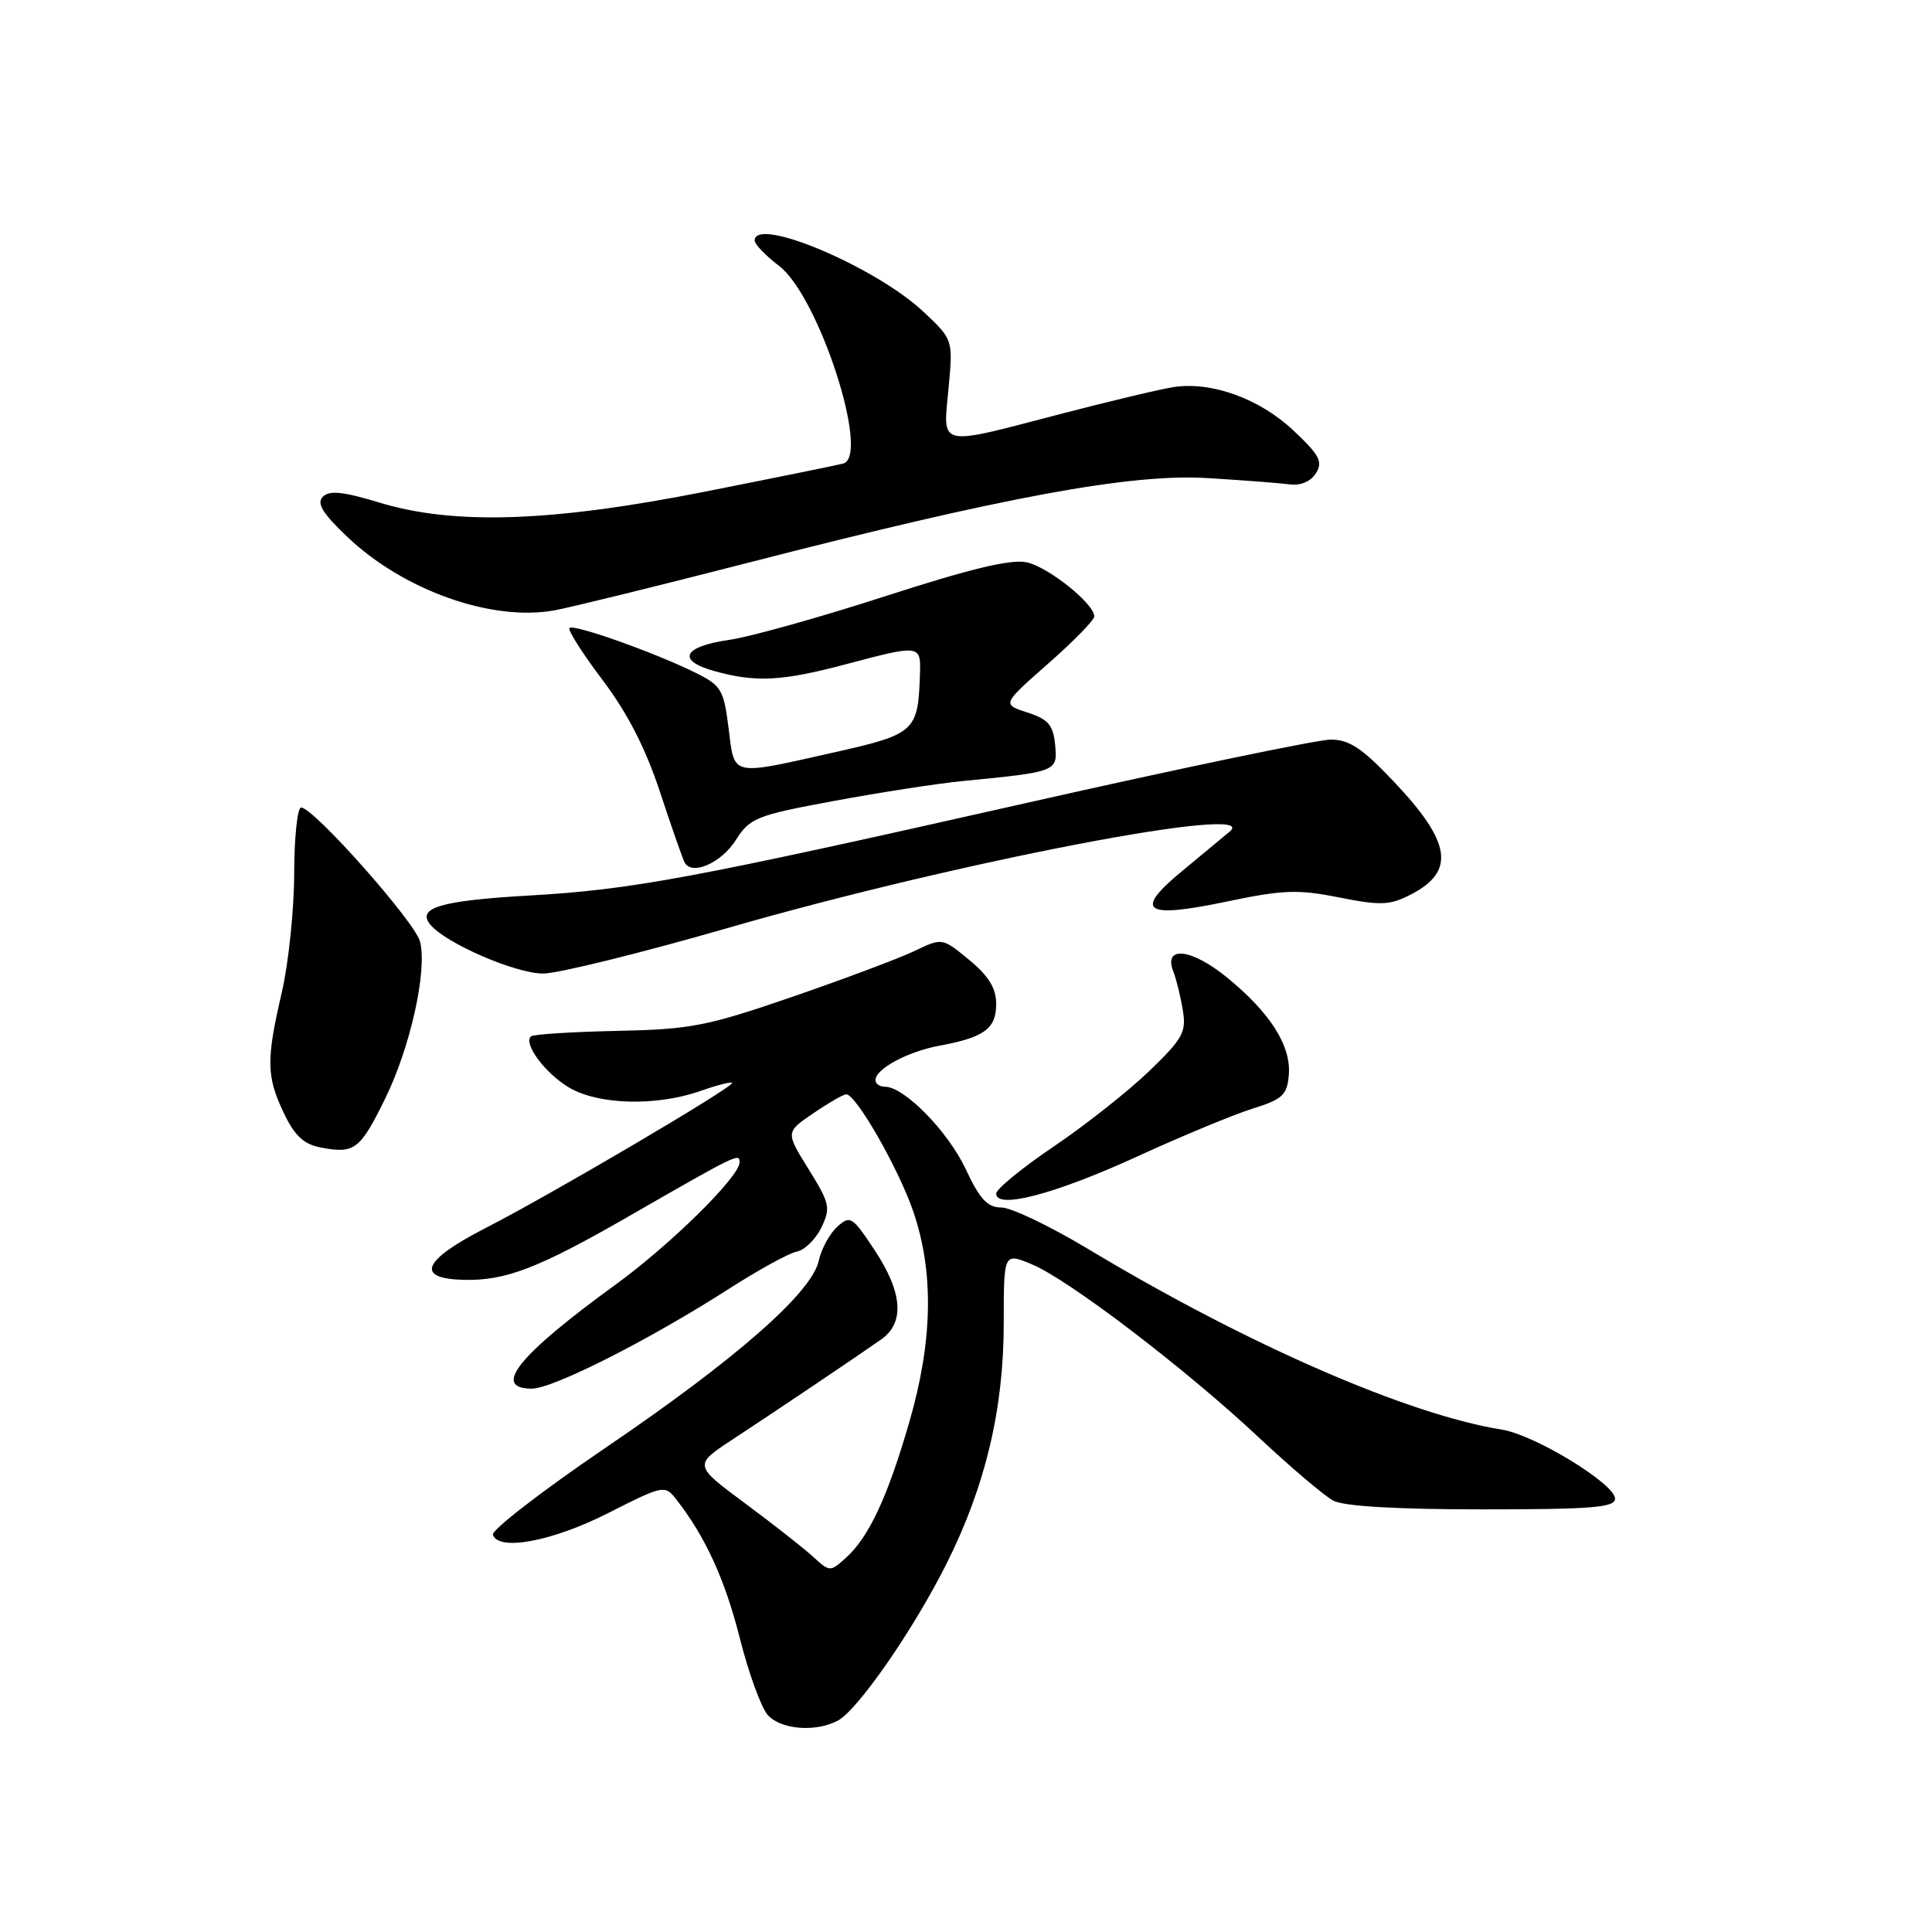 <?xml version="1.0" encoding="UTF-8" standalone="no"?>
<!DOCTYPE svg PUBLIC "-//W3C//DTD SVG 1.1//EN" "http://www.w3.org/Graphics/SVG/1.1/DTD/svg11.dtd" >
<svg xmlns="http://www.w3.org/2000/svg" xmlns:xlink="http://www.w3.org/1999/xlink" version="1.1" viewBox="0 0 256 256">
 <g >
 <path fill="currentColor"
d=" M 111.02 227.99 C 113.68 226.57 121.08 215.88 125.45 207.14 C 130.58 196.89 133.00 186.70 133.00 175.33 C 133.00 165.97 133.00 165.97 136.75 167.54 C 141.64 169.58 157.12 181.39 166.83 190.50 C 171.05 194.45 175.48 198.21 176.68 198.85 C 178.09 199.59 185.09 200.00 196.43 200.00 C 210.96 200.00 214.00 199.75 214.00 198.58 C 214.00 196.62 203.38 190.14 199.04 189.44 C 186.53 187.44 165.24 178.15 144.27 165.55 C 139.20 162.50 133.99 160.00 132.70 160.00 C 130.84 160.00 129.83 158.91 127.95 154.89 C 125.61 149.91 119.82 144.00 117.27 144.00 C 116.57 144.00 116.00 143.60 116.00 143.12 C 116.00 141.64 120.27 139.34 124.48 138.56 C 130.43 137.46 132.00 136.30 132.00 133.04 C 132.00 130.94 131.02 129.34 128.43 127.20 C 124.85 124.25 124.85 124.25 121.18 126.01 C 119.15 126.98 111.88 129.71 105.00 132.08 C 93.63 135.99 91.52 136.40 81.67 136.60 C 75.71 136.73 70.62 137.05 70.34 137.33 C 69.35 138.31 72.18 142.14 75.31 144.05 C 79.18 146.41 86.97 146.63 92.87 144.54 C 95.14 143.74 97.00 143.28 97.00 143.51 C 97.00 144.16 72.84 158.38 64.40 162.69 C 55.95 167.02 54.94 169.44 61.52 169.59 C 67.01 169.71 71.37 168.03 83.26 161.20 C 97.68 152.91 98.00 152.75 98.00 154.01 C 98.00 155.91 88.90 164.88 81.59 170.20 C 68.65 179.60 65.11 184.00 70.48 184.00 C 73.29 184.00 86.09 177.52 96.60 170.77 C 100.51 168.26 104.55 166.04 105.59 165.84 C 106.63 165.64 108.09 164.20 108.84 162.65 C 110.09 160.05 109.95 159.44 107.14 154.92 C 104.09 150.01 104.09 150.01 107.78 147.51 C 109.80 146.13 111.76 145.00 112.13 145.00 C 113.43 145.00 119.03 154.77 121.00 160.49 C 123.77 168.56 123.61 177.68 120.48 188.46 C 117.61 198.37 115.14 203.66 112.10 206.41 C 110.01 208.30 109.95 208.30 107.74 206.28 C 106.51 205.15 102.44 201.95 98.70 199.18 C 91.89 194.13 91.89 194.13 97.20 190.65 C 103.04 186.81 113.24 179.95 116.75 177.49 C 119.91 175.27 119.61 171.27 115.88 165.63 C 112.93 161.18 112.65 161.00 110.93 162.56 C 109.93 163.47 108.83 165.49 108.49 167.05 C 107.56 171.30 97.52 180.10 80.19 191.87 C 71.79 197.58 65.09 202.76 65.31 203.37 C 66.09 205.58 73.20 204.24 80.61 200.48 C 87.83 196.81 88.10 196.76 89.55 198.60 C 93.45 203.58 96.04 209.22 98.01 217.00 C 99.19 221.68 100.87 226.29 101.73 227.25 C 103.48 229.19 108.10 229.55 111.02 227.99 Z  M 150.67 153.25 C 156.63 150.52 163.53 147.66 166.00 146.89 C 169.90 145.68 170.54 145.10 170.77 142.50 C 171.12 138.63 168.38 134.26 162.62 129.55 C 157.88 125.66 154.09 125.24 155.48 128.76 C 155.86 129.72 156.42 131.98 156.72 133.80 C 157.22 136.76 156.76 137.60 152.26 141.94 C 149.49 144.60 143.81 149.09 139.62 151.92 C 135.43 154.75 132.00 157.56 132.00 158.16 C 132.00 160.28 139.79 158.23 150.67 153.25 Z  M 51.00 145.65 C 54.37 138.80 56.63 128.66 55.66 124.77 C 55.01 122.18 41.55 107.00 39.90 107.00 C 39.41 107.00 38.99 110.94 38.98 115.75 C 38.97 120.56 38.23 127.65 37.34 131.50 C 35.26 140.45 35.29 142.61 37.61 147.49 C 39.04 150.50 40.25 151.62 42.50 152.05 C 46.97 152.91 47.70 152.35 51.00 145.65 Z  M 96.52 122.94 C 126.76 114.21 167.44 106.40 162.94 110.19 C 162.08 110.91 159.25 113.26 156.65 115.41 C 150.16 120.76 151.59 121.76 162.51 119.47 C 170.01 117.90 171.96 117.82 177.45 118.92 C 182.97 120.01 184.17 119.96 186.94 118.53 C 192.88 115.46 192.32 111.63 184.72 103.60 C 180.51 99.14 178.79 98.00 176.32 98.00 C 174.62 98.00 156.41 101.79 135.86 106.43 C 91.41 116.46 83.79 117.88 70.00 118.67 C 58.40 119.34 55.17 120.29 57.02 122.52 C 59.07 125.00 68.31 129.00 71.97 129.00 C 73.93 129.00 84.98 126.27 96.52 122.94 Z  M 97.48 111.34 C 99.37 108.37 100.19 108.04 110.50 106.13 C 116.55 105.01 124.20 103.82 127.50 103.50 C 140.10 102.27 140.15 102.25 139.81 98.69 C 139.55 96.06 138.91 95.31 136.13 94.41 C 132.77 93.32 132.77 93.32 138.88 87.94 C 142.25 84.98 145.00 82.16 145.00 81.68 C 145.00 80.00 138.93 75.14 136.04 74.51 C 133.98 74.06 128.62 75.34 117.40 78.97 C 108.74 81.77 99.41 84.39 96.66 84.78 C 90.48 85.67 89.60 87.52 94.69 88.93 C 100.14 90.45 103.65 90.26 112.07 88.02 C 121.91 85.41 122.02 85.42 121.90 89.25 C 121.66 96.94 121.30 97.27 110.46 99.71 C 96.68 102.80 97.35 102.96 96.54 96.48 C 95.90 91.39 95.57 90.83 92.18 89.15 C 86.81 86.49 76.01 82.65 75.46 83.21 C 75.20 83.47 77.17 86.57 79.83 90.09 C 83.16 94.50 85.55 99.16 87.47 105.00 C 89.01 109.67 90.48 113.86 90.73 114.31 C 91.72 116.04 95.57 114.34 97.48 111.34 Z  M 99.00 74.60 C 133.12 65.82 149.86 62.73 160.00 63.35 C 164.68 63.63 169.57 64.01 170.87 64.18 C 172.32 64.38 173.67 63.81 174.37 62.70 C 175.32 61.18 174.85 60.30 171.36 57.02 C 166.90 52.83 160.59 50.54 155.57 51.28 C 153.88 51.53 147.10 53.14 140.50 54.86 C 124.08 59.15 124.95 59.34 125.68 51.50 C 126.29 45.01 126.29 45.01 122.42 41.36 C 116.07 35.37 100.00 28.58 100.00 31.88 C 100.00 32.37 101.46 33.88 103.25 35.25 C 108.49 39.26 115.35 60.41 111.74 61.42 C 111.06 61.61 102.85 63.28 93.50 65.13 C 73.06 69.18 60.15 69.61 50.22 66.58 C 45.48 65.14 43.65 64.95 42.79 65.81 C 41.92 66.68 42.71 67.99 46.01 71.13 C 53.50 78.25 65.19 82.39 73.50 80.87 C 75.70 80.46 87.17 77.64 99.00 74.60 Z "/>
</g>
</svg>